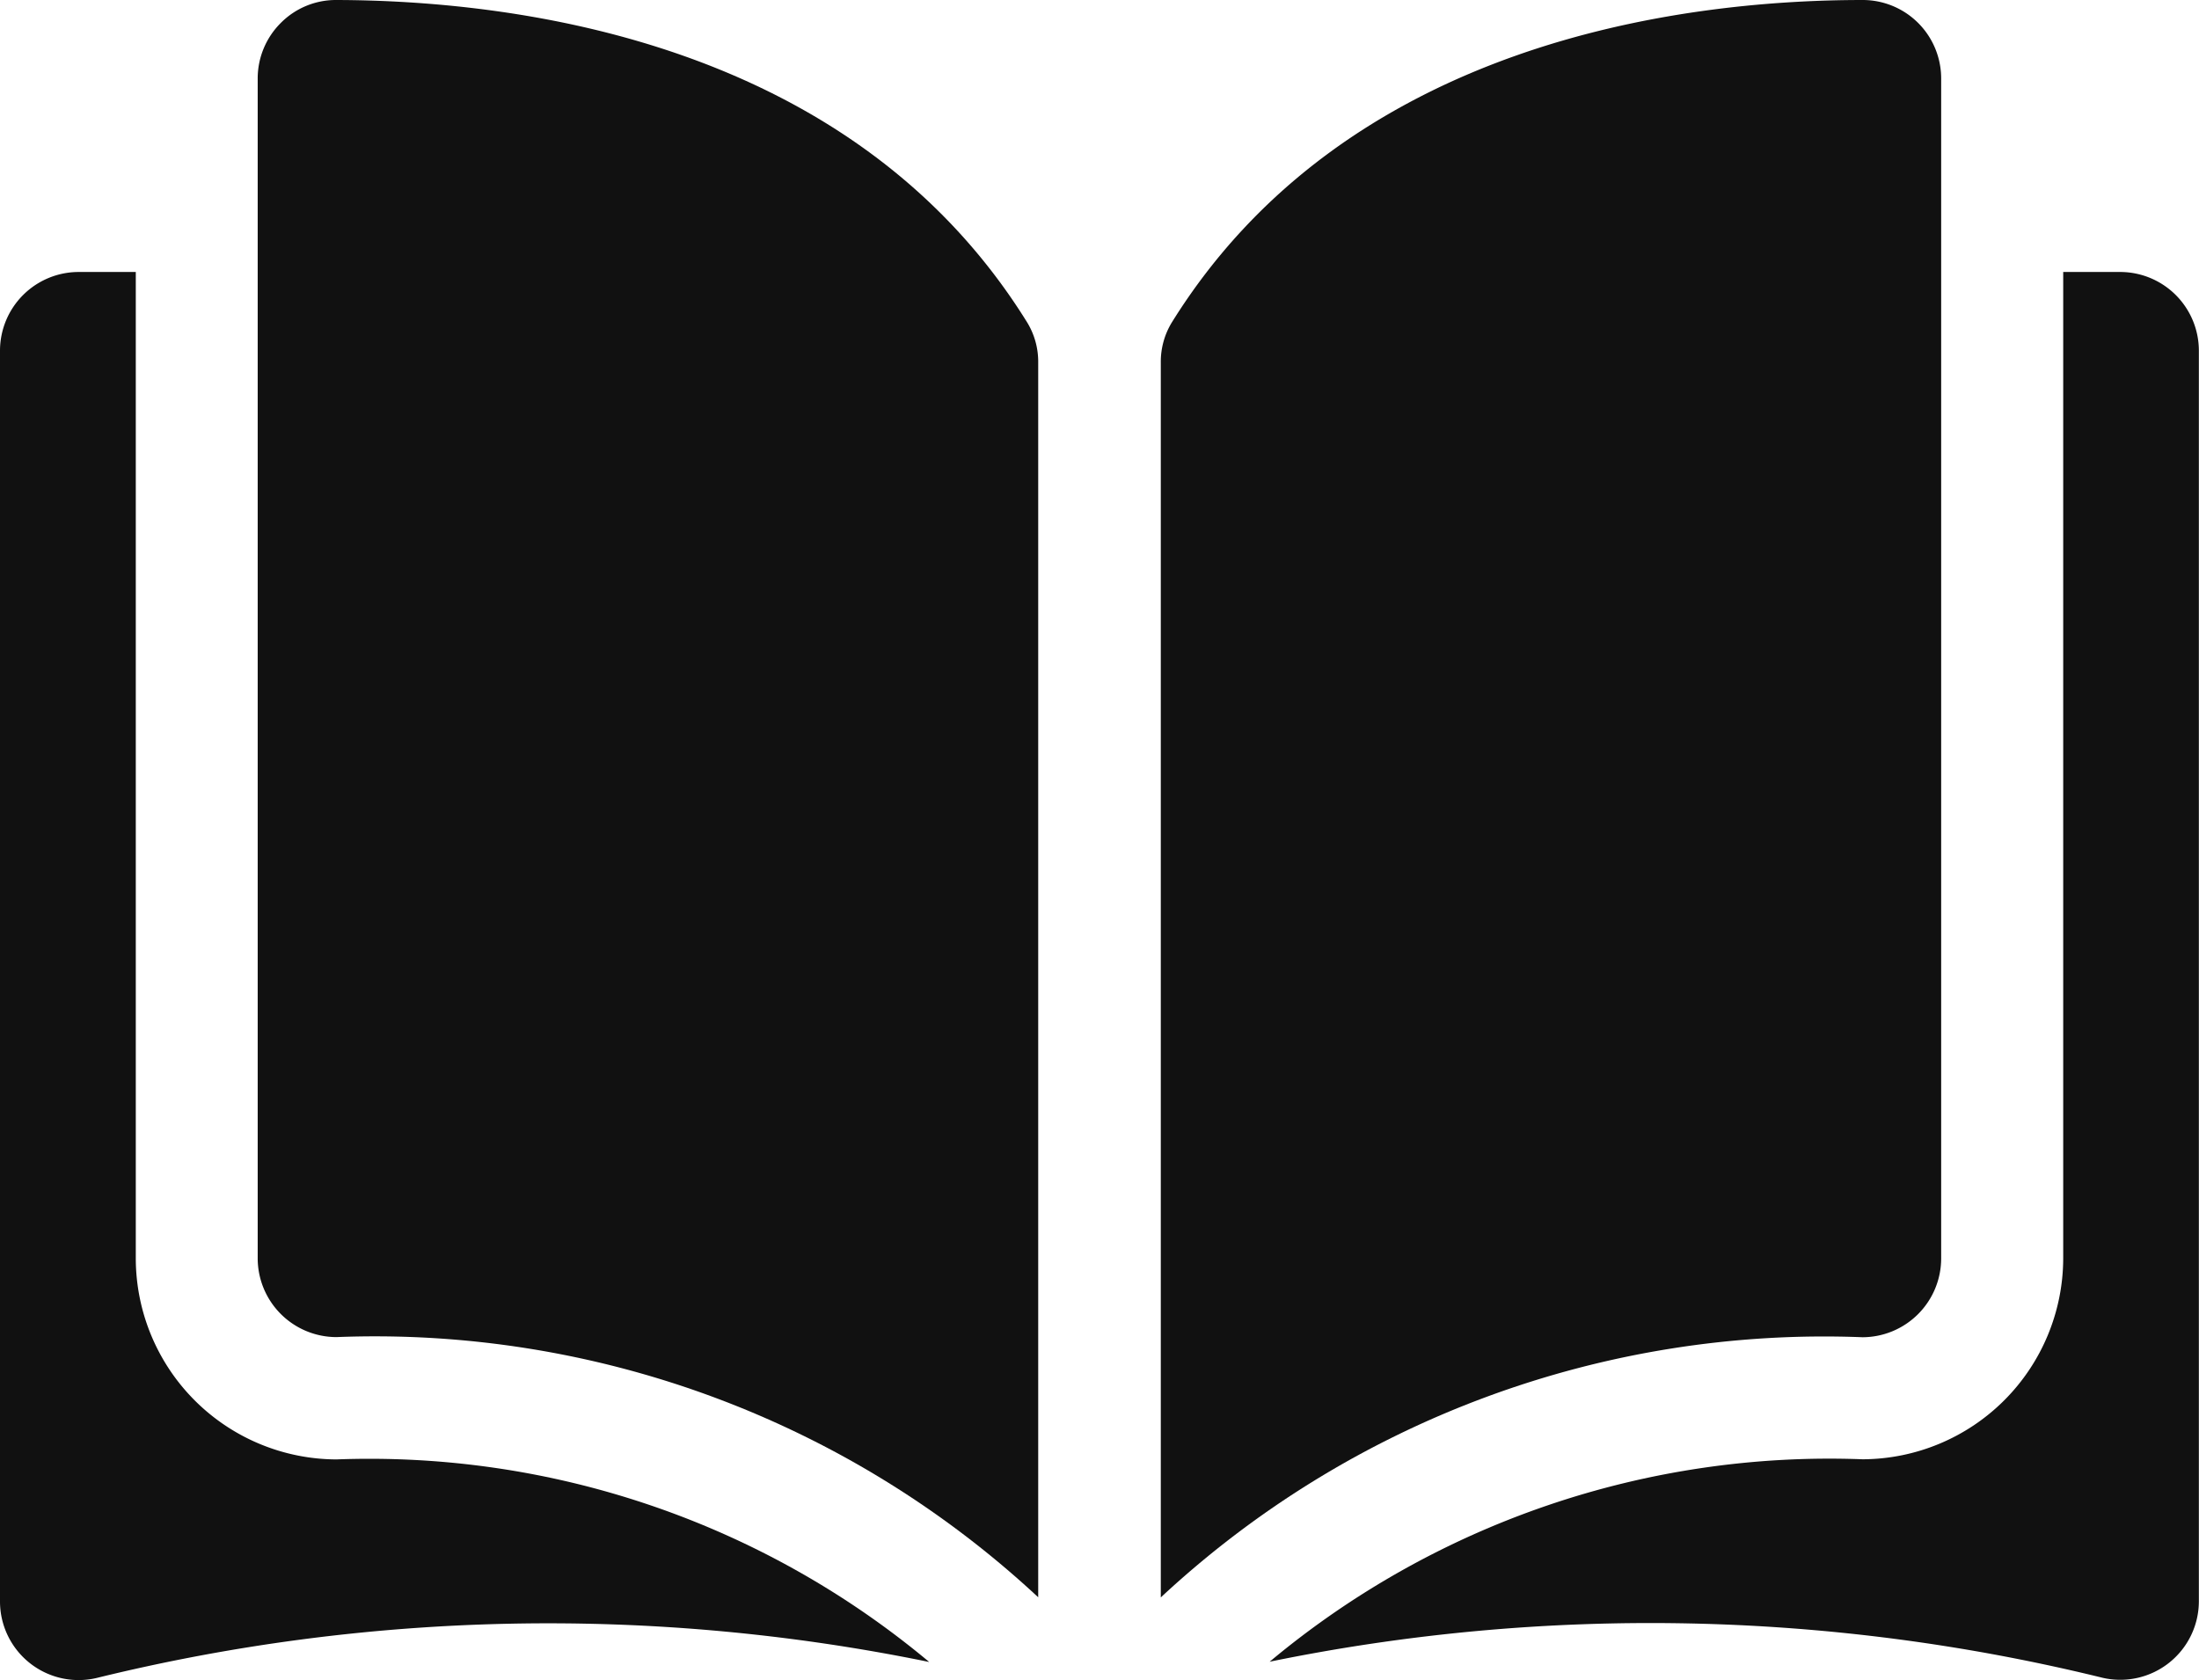 <svg xmlns="http://www.w3.org/2000/svg" viewBox="0 0 16 12.224">
    <defs>
        <style>
            .cls-1{fill:#111}
        </style>
    </defs>
    <g id="open-book" transform="translate(0 -35.048)">
        <g id="Group_796" data-name="Group 796" transform="translate(0 35.048)">
            <g id="Group_795" data-name="Group 795">
                <path id="Path_823" d="M35.4 35.049a.564.564 0 0 0-.4.166.57.57 0 0 0-.169.406v8.585a.574.574 0 0 0 .573.572 7.083 7.083 0 0 1 5.106 1.893v-8.984a.549.549 0 0 0-.079-.29c-1.262-2.036-3.691-2.345-5.031-2.348z" class="cls-1" data-name="Path 823" transform="translate(-32.956 -35.049)"/>
                <path id="Path_824" d="M162.43 44.206v-8.585a.571.571 0 0 0-.57-.573c-1.336 0-3.765.313-5.029 2.348a.549.549 0 0 0-.079.29v8.985a7.083 7.083 0 0 1 5.106-1.893.574.574 0 0 0 .572-.572z" class="cls-1" data-name="Path 824" transform="translate(-148.306 -35.048)"/>
                <path id="Path_825" d="M177.671 71.8h-.415v7.178a1.465 1.465 0 0 1-1.46 1.461 6.35 6.35 0 0 0-4.314 1.473 13.783 13.783 0 0 1 6.061.117.572.572 0 0 0 .7-.558v-9.1a.573.573 0 0 0-.572-.571z" class="cls-1" data-name="Path 825" transform="translate(-162.244 -69.821)"/>
                <path id="Path_826" d="M.988 78.979V71.8H.572a.573.573 0 0 0-.572.573v9.1a.572.572 0 0 0 .7.558 13.782 13.782 0 0 1 6.061-.117 6.35 6.35 0 0 0-4.313-1.474 1.465 1.465 0 0 1-1.46-1.461z" class="cls-1" data-name="Path 826" transform="translate(0 -69.821)"/>
            </g>
        </g>
    </g>
</svg>
